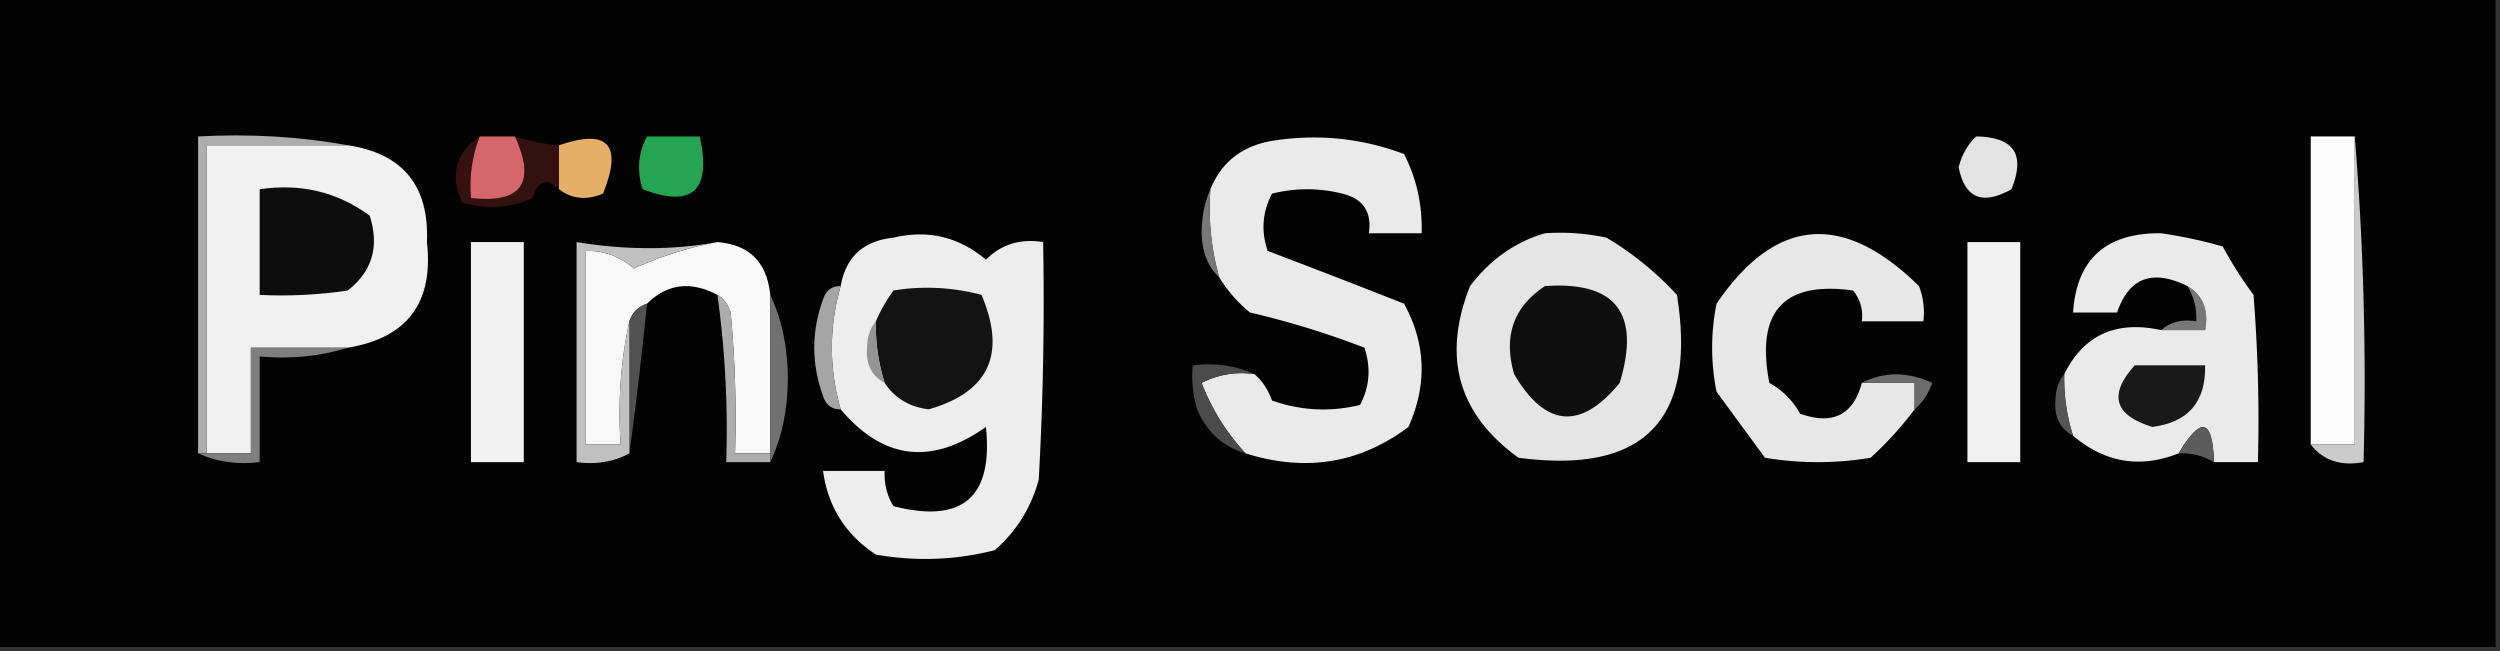 <svg xmlns="http://www.w3.org/2000/svg" width="284" height="74" style="shape-rendering:geometricPrecision;text-rendering:geometricPrecision;image-rendering:optimizeQuality;fill-rule:evenodd;clip-rule:evenodd"><rect width="100%" height="100%" fill="#333333" stroke="none"/><path style="opacity:1" fill="#030303" d="M-.5-.5h284v74H-.5v-74z"/><path style="opacity:1" fill="#eaeaea" d="M141.5 51.5c-2.156-2.302-3.823-4.968-5-8a9.864 9.864 0 0 1 6-1c.891.761 1.558 1.761 2 3 3.284 1.157 6.618 1.324 10 .5 1.091-2.064 1.258-4.23.5-6.5a97.793 97.793 0 0 0-13-4 15.74 15.74 0 0 1-3.5-4c-.914-3.228-1.247-6.561-1-10 1.255-3.077 3.588-4.91 7-5.5 5.163-.817 10.163-.317 15 1.5 1.42 2.761 2.087 5.761 2 9h-6c.363-2.412-.637-3.912-3-4.5a16.25 16.25 0 0 0-8 0c-1.091 2.064-1.258 4.23-.5 6.5a1279.506 1279.506 0 0 1 15.5 6c2.482 4.524 2.649 9.19.5 14-5.522 4.15-11.688 5.15-18.5 3z"/><path style="opacity:1" fill="#fcfcfc" d="M267.5 15.5v35h-5v-35h5z"/><path style="opacity:1" fill="#cbcbcb" d="M267.5 15.5a342.787 342.787 0 0 1 1 37c-2.582.475-4.582-.192-6-2h5v-35z"/><path style="opacity:1" fill="#e3e3e3" d="M224.5 15.5c4.288.058 5.621 2.058 4 6-3.304 1.855-5.304 1.022-6-2.5.362-1.434 1.028-2.6 2-3.5z"/><path style="opacity:1" fill="#f1f1f1" d="M39.5 16.5c6.268.94 9.268 4.606 9 11 .772 6.888-2.228 10.888-9 12h-11v12h-5v-35h16z"/><path style="opacity:1" fill="#e4b067" d="M63.5 21.5v-5c5.585-1.913 7.252-.08 5 5.5-1.887.78-3.554.613-5-.5z"/><path style="opacity:1" fill="#25a453" d="M73.5 15.5h6c1.344 6.162-.822 8.162-6.5 6-.678-2.098-.51-4.098.5-6z"/><path style="opacity:1" fill="#32110f" d="M54.5 15.5c-.869 2.217-1.202 4.55-1 7 5.747.628 7.414-1.705 5-7 1.617.538 3.284.871 5 1v5c-1.367-1.353-2.367-1.02-3 1-2.606 1.152-5.273 1.318-8 .5-1.423-3.149-.756-5.649 2-7.5z"/><path style="opacity:1" fill="#d5676a" d="M54.5 15.5h4c2.414 5.295.747 7.628-5 7-.202-2.45.131-4.783 1-7z"/><path style="opacity:1" fill="#0d0d0d" d="M29.5 21.5c4.662-.696 8.829.304 12.5 3 1.12 3.5.287 6.333-2.5 8.5-3.317.498-6.65.665-10 .5v-12z"/><path style="opacity:1" fill="#adadad" d="M39.5 16.5h-16v35h-1v-36c5.858-.322 11.525.011 17 1z"/><path style="opacity:1" fill="#ededed" d="M95.5 46.5c-1.333-4.667-1.333-9.333 0-14 .586-3.312 2.586-5.146 6-5.5 3.912-.93 7.412-.098 10.5 2.5 1.754-1.75 3.921-2.417 6.5-2 .166 9.006 0 18.006-.5 27-.879 3.201-2.545 5.868-5 8-4.413 1.132-8.913 1.3-13.5.5-3.445-2.273-5.445-5.44-6-9.5h7a6.845 6.845 0 0 0 1 4c7.835 2.004 11.335-.996 10.5-9-6.178 4.385-11.678 3.718-16.5-2z"/><path style="opacity:1" fill="#e5e5e5" d="M175.5 26.5c2.357-.163 4.69.003 7 .5a35.565 35.565 0 0 1 8 6.5c2.274 14.226-3.726 20.393-18 18.5-6.863-4.958-8.696-11.458-5.5-19.5 2.274-3.004 5.107-5.004 8.5-6z"/><path style="opacity:1" fill="#e7e7e7" d="M211.5 43.5h6v3a39.012 39.012 0 0 1-5 5.5c-4 .667-8 .667-12 0l-5.5-7.5a25.238 25.238 0 0 1 0-10c6.685-9.828 14.351-10.495 23-2a8.43 8.43 0 0 1 .5 4h-7c.17-1.322-.163-2.489-1-3.5-7.897-1.096-11.064 2.404-9.5 10.5 1.5.833 2.667 2 3.5 3.5 3.705 1.313 6.038.146 7-3.5z"/><path style="opacity:1" fill="#f1f1f1" d="M223.5 27.5h6v25h-6v-25z"/><path style="opacity:1" fill="#787878" d="M137.5 21.5c-.247 3.439.086 6.772 1 10-1.277-1.194-1.944-2.86-2-5 .007-1.87.34-3.536 1-5z"/><path style="opacity:1" fill="#f8f8f8" d="M81.5 27.5c3.629.295 5.629 2.295 6 6v18h-4c.166-5.344 0-10.677-.5-16-.278-.916-.778-1.583-1.5-2-3.034-1.602-5.7-1.269-8 1-1 .333-1.667 1-2 2-.986 4.47-1.32 9.137-1 14h-4v-22c2.07-.051 3.903.615 5.5 2a41.141 41.141 0 0 1 9.5-3z"/><path style="opacity:1" fill="#f2f2f2" d="M53.5 27.5h6v25h-6v-25z"/><path style="opacity:1" fill="#131313" d="M100.5 43.5a21.445 21.445 0 0 1-1-7 18.476 18.476 0 0 1 2-3.5 23.79 23.79 0 0 1 10 .5c2.847 6.71.847 11.044-6 13-2.193-.27-3.859-1.27-5-3z"/><path style="opacity:1" fill="#0f0f0f" d="M175.5 32.5c8.062-.577 10.896 3.09 8.5 11-4.436 5.394-8.436 5.061-12-1-1.244-4.309-.077-7.642 3.5-10z"/><path style="opacity:1" fill="#a5a5a5" d="M95.5 32.5c-1.333 4.667-1.333 9.333 0 14-.997.03-1.664-.47-2-1.5-1.333-3.667-1.333-7.333 0-11 .336-1.03 1.003-1.53 2-1.5z"/><path style="opacity:1" fill="#787878" d="M248.5 32.5c1.756 1.052 2.423 2.719 2 5h-5c1.068-.934 2.401-1.268 4-1 .067-1.459-.266-2.792-1-4z"/><path style="opacity:1" fill="#949494" d="M99.5 36.5a21.445 21.445 0 0 0 1 7c-1.493-.812-2.16-2.145-2-4 .02-1.226.353-2.226 1-3z"/><path style="opacity:1" fill="#515151" d="M73.5 34.5a481.958 481.958 0 0 1-2 17v-15c.333-1 1-1.667 2-2z"/><path style="opacity:1" fill="silver" d="M81.5 27.5a41.141 41.141 0 0 0-9.5 3c-1.597-1.385-3.43-2.051-5.5-2v22h4c-.32-4.863.014-9.53 1-14v15c-1.765.961-3.765 1.295-6 1v-25c5.62.922 10.954.922 16 0z"/><path style="opacity:1" fill="#adadad" d="M81.5 33.5c.722.417 1.222 1.084 1.5 2 .5 5.323.666 10.656.5 16h4v1h-5a111.86 111.86 0 0 0-1-19z"/><path style="opacity:1" fill="#eaeaea" d="M251.5 52.5c-.132-4.939-1.465-5.272-4-1-4.369 1.735-8.369 1.069-12-2a21.434 21.434 0 0 1-1-7c2.214-4.45 5.881-6.116 11-5h5c.423-2.281-.244-3.948-2-5-3.988-1.957-6.655-.957-8 3h-5c.406-6.067 3.74-9.067 10-9 2.367.342 4.7.842 7 1.5a46.996 46.996 0 0 0 3.5 5.5c.5 6.325.666 12.658.5 19h-5z"/><path style="opacity:1" fill="#4b4b4b" d="M142.5 42.5a9.864 9.864 0 0 0-6 1c1.177 3.032 2.844 5.698 5 8-2.591-.754-4.424-2.421-5.5-5a12.93 12.93 0 0 1-.5-5c2.559-.302 4.893.032 7 1z"/><path style="opacity:1" fill="#191919" d="M242.5 41.5h8c.097 4.142-1.903 6.476-6 7-4.333-1.328-4.999-3.661-2-7z"/><path style="opacity:1" fill="#6c6c6c" d="M211.5 43.5c2.524-1.3 5.191-1.3 8 0-.442 1.239-1.109 2.239-2 3v-3h-6z"/><path style="opacity:1" fill="#7f7f7f" d="M39.5 39.5c-3.125.98-6.458 1.313-10 1v12c-2.56.302-4.893-.032-7-1h6v-12h11z"/><path style="opacity:1" fill="#707070" d="M87.5 33.5c1.318 2.758 1.985 5.924 2 9.5-.015 3.576-.682 6.742-2 9.5v-19z"/><path style="opacity:1" fill="#565656" d="M234.5 42.5a21.434 21.434 0 0 0 1 7c-1.493-.812-2.16-2.145-2-4 .02-1.226.353-2.226 1-3z"/><path style="opacity:1" fill="#5c5c5c" d="M251.5 52.5c-1.208-.734-2.541-1.067-4-1 2.535-4.272 3.868-3.939 4 1z"/></svg>